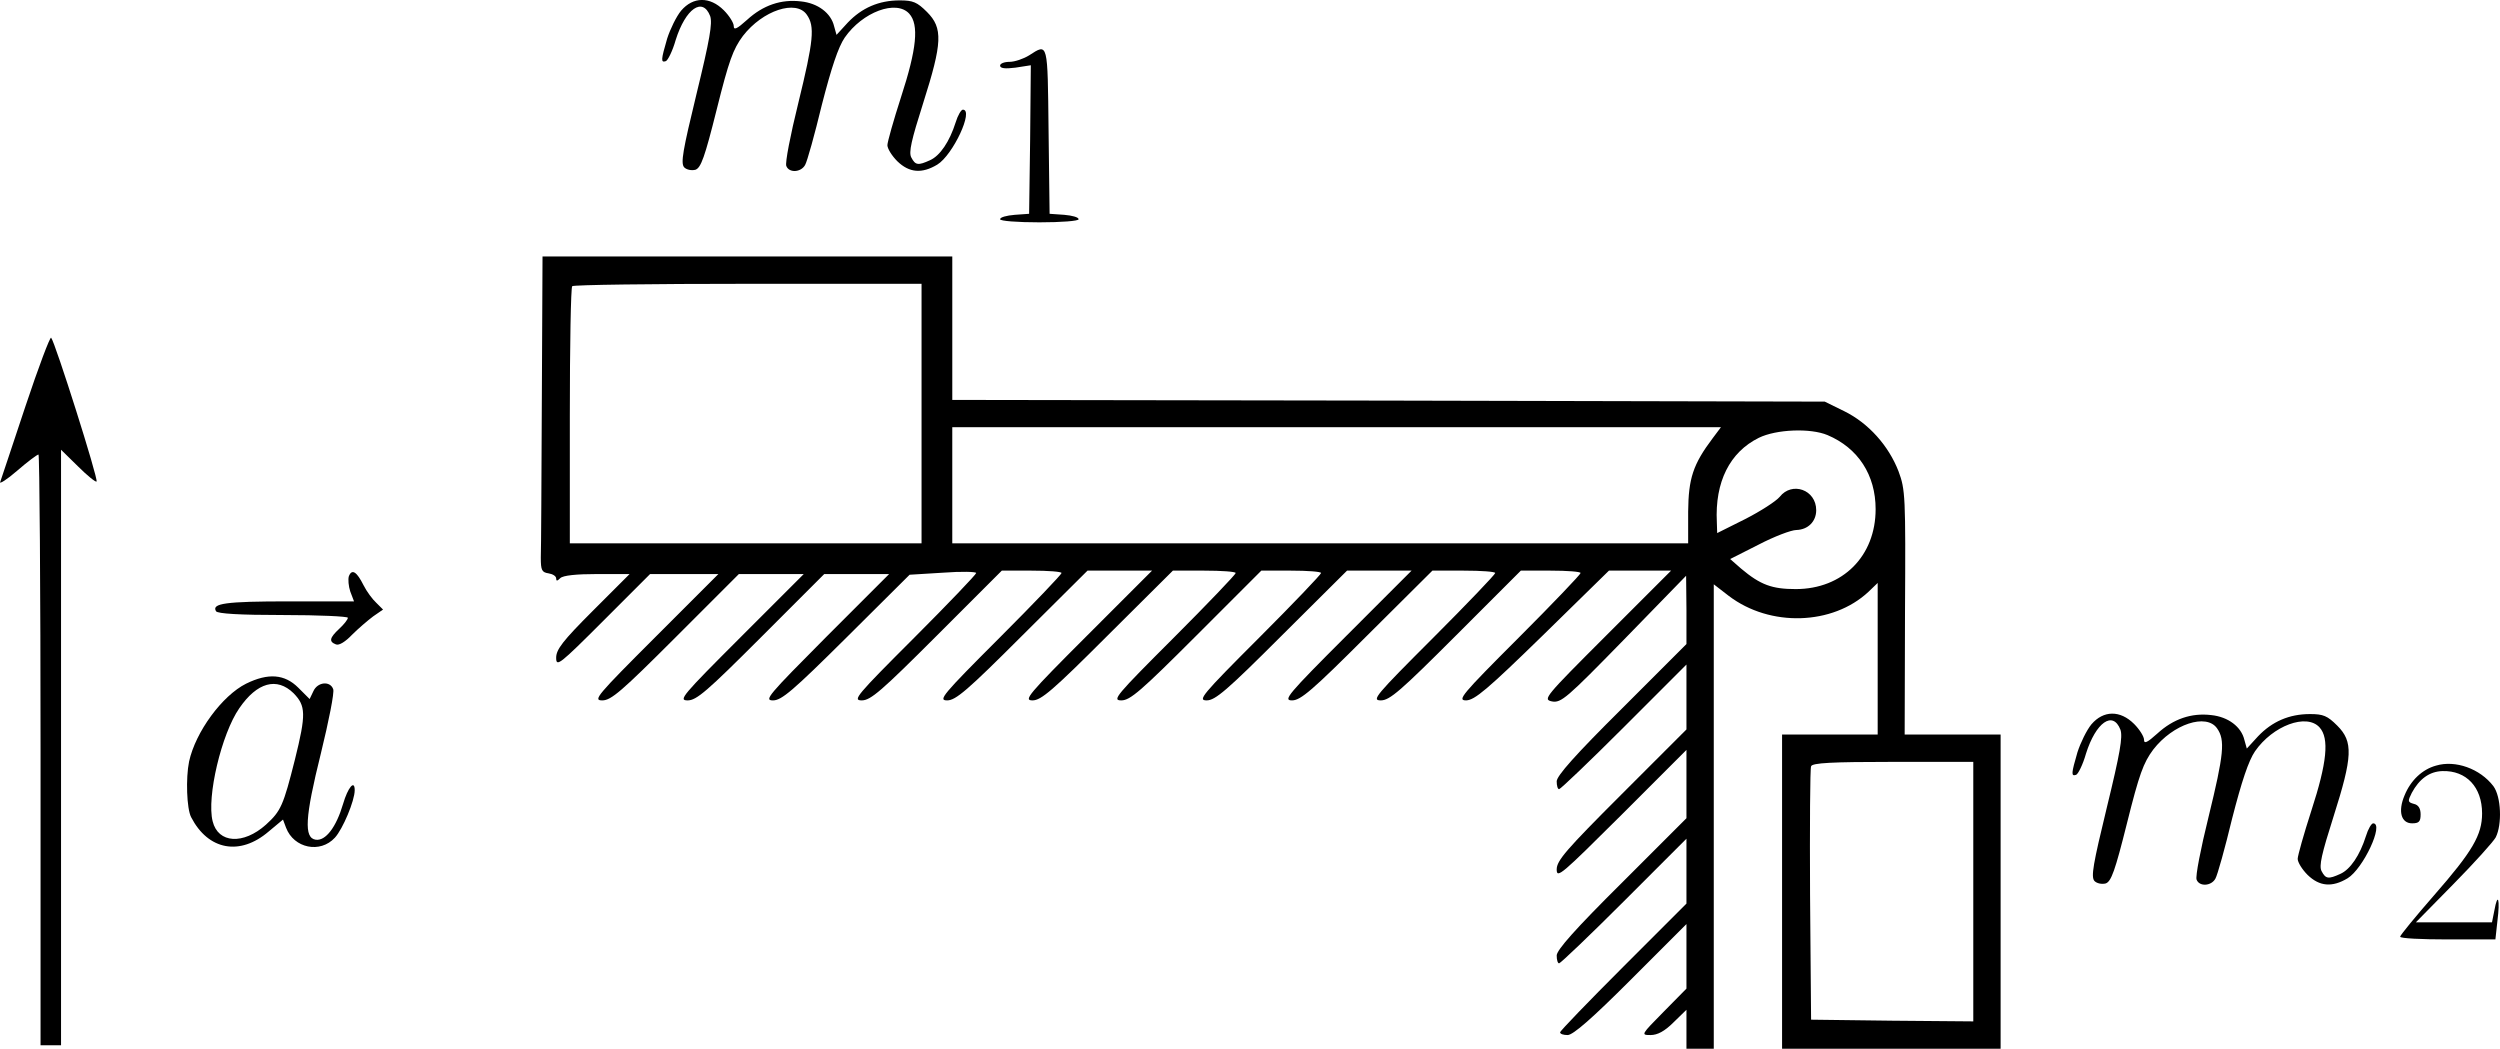 <?xml version="1.0" standalone="no"?>
<!DOCTYPE svg PUBLIC "-//W3C//DTD SVG 20010904//EN"
 "http://www.w3.org/TR/2001/REC-SVG-20010904/DTD/svg10.dtd">
<svg version="1.0" xmlns="http://www.w3.org/2000/svg"
 width="732.119pt" height="307.11pt" viewBox="0 0 732.119 307.11"
 preserveAspectRatio="xMidYMid meet">
<g transform="translate(-11.127,319.11) scale(0.1,-0.1)"
fill="#000000" stroke="none">
<path d="M2106 3160 c-14 -17 -32 -54 -41 -82 -18 -62 -19 -71 -4 -66 6 2 20
30 29 62 29 92 79 127 101 70 7 -21 -1 -68 -40 -228 -40 -165 -47 -203 -36
-215 7 -7 21 -10 33 -7 16 6 27 36 62 176 36 144 48 177 77 216 58 75 156 107
187 62 24 -34 20 -75 -25 -259 -23 -93 -39 -175 -35 -184 8 -21 43 -19 55 3 6
10 28 89 49 176 28 109 48 169 67 197 52 75 151 112 189 70 29 -32 22 -103
-24 -244 -22 -68 -40 -132 -40 -141 0 -10 13 -31 29 -47 35 -34 72 -37 117
-10 46 28 108 161 75 161 -5 0 -15 -17 -21 -37 -18 -57 -46 -98 -75 -111 -35
-16 -43 -15 -55 8 -8 15 0 50 35 160 56 176 58 219 11 266 -29 29 -41 34 -80
34 -61 0 -111 -22 -152 -65 l-33 -36 -7 25 c-9 39 -48 68 -97 73 -58 7 -111
-11 -158 -54 -30 -27 -39 -31 -39 -18 0 9 -13 30 -29 46 -41 41 -90 40 -125
-1z"/>
<path d="M3125 3029 c-16 -10 -42 -19 -57 -19 -16 0 -28 -5 -28 -11 0 -8 14
-10 45 -6 l45 7 -2 -218 -3 -217 -42 -3 c-24 -2 -43 -7 -43 -13 0 -5 50 -9
115 -9 65 0 115 4 115 9 0 6 -19 11 -42 13 l-43 3 -3 243 c-3 262 -1 257 -57
221z"/>
<path d="M1698 2020 c-1 -231 -2 -439 -3 -462 0 -37 3 -43 23 -46 12 -2 22 -8
22 -15 0 -8 3 -8 12 1 8 8 47 12 107 12 l96 0 -108 -108 c-88 -88 -107 -113
-107 -137 0 -28 9 -21 138 108 l137 137 100 0 100 0 -185 -185 c-171 -171
-183 -185 -155 -185 26 0 57 27 215 185 l185 185 95 0 95 0 -185 -185 c-171
-171 -183 -185 -155 -185 26 0 57 27 215 185 l185 185 95 0 95 0 -185 -185
c-170 -171 -182 -185 -155 -185 25 0 58 28 215 184 l185 184 98 6 c53 4 97 3
97 -1 0 -4 -82 -90 -182 -190 -169 -169 -181 -183 -153 -183 26 0 58 28 220
190 l190 190 87 0 c49 0 88 -3 88 -7 0 -4 -82 -90 -182 -190 -168 -168 -180
-183 -153 -183 25 0 59 29 220 190 l191 190 94 0 95 0 -190 -190 c-174 -174
-187 -190 -160 -190 25 0 59 29 220 190 l191 190 92 0 c51 0 92 -3 92 -7 0 -4
-82 -90 -182 -190 -169 -169 -181 -183 -153 -183 26 0 58 28 220 190 l190 190
87 0 c49 0 88 -3 88 -7 0 -4 -82 -90 -182 -190 -168 -168 -180 -183 -153 -183
25 0 59 29 220 190 l191 190 94 0 95 0 -190 -190 c-174 -174 -187 -190 -160
-190 25 0 59 29 220 190 l191 190 92 0 c51 0 92 -3 92 -7 0 -4 -82 -90 -182
-190 -169 -169 -181 -183 -153 -183 26 0 58 28 220 190 l190 190 87 0 c49 0
88 -3 88 -7 0 -4 -82 -90 -182 -190 -168 -168 -180 -183 -153 -183 25 1 61 31
224 190 l194 190 91 0 91 0 -189 -189 c-182 -182 -187 -188 -160 -194 27 -5
43 9 211 181 l182 187 1 -100 0 -100 -190 -190 c-135 -134 -190 -196 -190
-212 0 -13 3 -23 7 -23 4 0 90 82 190 182 l183 183 0 -95 0 -95 -190 -190
c-162 -162 -190 -194 -190 -220 0 -28 14 -15 190 160 l190 190 0 -100 0 -100
-190 -190 c-135 -134 -190 -196 -190 -212 0 -13 3 -23 7 -23 4 0 90 82 190
182 l183 183 0 -95 0 -95 -185 -185 c-102 -102 -185 -188 -185 -192 0 -5 10
-8 22 -8 16 0 72 49 185 162 l163 163 0 -95 0 -94 -67 -68 c-66 -67 -67 -68
-38 -68 20 0 41 11 67 37 l38 37 0 -57 0 -57 40 0 40 0 0 680 0 680 44 -34
c121 -92 304 -86 409 12 l27 26 0 -222 0 -222 -140 0 -140 0 0 -460 0 -460
320 0 320 0 0 460 0 460 -140 0 -141 0 1 358 c2 342 1 359 -19 413 -29 75 -88
141 -159 176 l-57 28 -1277 3 -1278 2 0 210 0 210 -600 0 -600 0 -2 -420z
m1112 -40 l0 -380 -515 0 -515 0 0 373 c0 206 3 377 7 380 3 4 235 7 515 7
l508 0 0 -380z m2317 -72 c-58 -77 -71 -118 -72 -215 l0 -93 -1077 0 -1078 0
0 170 0 170 1126 0 1125 0 -24 -32z m336 9 c90 -38 141 -117 141 -217 0 -137
-96 -234 -234 -234 -69 0 -103 12 -160 60 l-32 28 83 42 c46 24 96 43 111 43
34 1 58 25 58 58 0 60 -71 85 -107 39 -11 -13 -56 -42 -101 -65 l-82 -41 -1
32 c-6 118 38 205 123 247 51 25 151 29 201 8z m427 -1337 l0 -380 -237 2
-238 3 -3 365 c-1 201 0 371 3 377 3 10 60 13 240 13 l235 0 0 -380z"/>
<path d="M186 2002 c-38 -114 -71 -214 -74 -222 -4 -8 19 6 50 33 30 26 58 47
62 47 3 0 6 -389 6 -865 l0 -865 30 0 30 0 0 872 0 872 50 -49 c27 -27 52 -47
54 -44 6 6 -122 410 -133 421 -3 4 -37 -86 -75 -200z"/>
<path d="M1133 1504 c-3 -9 -1 -30 4 -45 l11 -29 -191 0 c-186 0 -227 -6 -213
-29 5 -7 68 -11 197 -11 104 0 189 -4 189 -8 0 -5 -11 -19 -25 -32 -29 -27
-31 -38 -10 -46 9 -4 28 8 47 28 18 18 46 42 62 54 l29 20 -20 20 c-11 10 -28
33 -37 51 -20 40 -34 49 -43 27z"/>
<path d="M832 1189 c-70 -35 -148 -141 -167 -228 -10 -49 -7 -138 6 -163 50
-97 143 -114 227 -42 l42 35 9 -24 c23 -60 100 -76 143 -29 23 25 58 108 58
139 0 32 -20 8 -34 -40 -20 -68 -51 -109 -80 -105 -35 5 -32 64 15 253 23 94
40 179 36 188 -9 25 -46 21 -58 -6 l-11 -23 -33 33 c-40 40 -88 44 -153 12z
m139 -28 c36 -37 37 -61 4 -194 -34 -135 -41 -151 -85 -191 -66 -59 -140 -55
-156 10 -18 71 26 256 78 331 52 76 110 92 159 44z"/>
<path d="M6236 1070 c-14 -17 -32 -54 -41 -82 -18 -62 -19 -71 -4 -66 6 2 20
30 29 62 29 92 79 127 101 70 7 -21 -1 -68 -40 -228 -40 -165 -47 -203 -36
-215 7 -7 21 -10 33 -7 16 6 27 36 62 176 36 144 48 177 77 216 58 75 156 107
187 62 24 -34 20 -75 -25 -259 -23 -93 -39 -175 -35 -184 8 -21 43 -19 55 3 6
10 28 89 49 176 28 109 48 169 67 197 52 75 151 112 189 70 29 -32 22 -103
-24 -244 -22 -68 -40 -132 -40 -141 0 -10 13 -31 29 -47 35 -34 72 -37 117
-10 46 28 108 161 75 161 -5 0 -15 -17 -21 -37 -18 -57 -46 -98 -75 -111 -35
-16 -43 -15 -55 8 -8 15 0 50 35 160 56 176 58 219 11 266 -29 29 -41 34 -80
34 -61 0 -111 -22 -152 -65 l-33 -36 -7 25 c-9 39 -48 68 -97 73 -58 7 -111
-11 -158 -54 -30 -27 -39 -31 -39 -18 0 9 -13 30 -29 46 -41 41 -90 40 -125
-1z"/>
<path d="M7245 949 c-40 -11 -74 -43 -92 -87 -20 -47 -10 -82 22 -82 20 0 25
5 25 26 0 17 -6 28 -20 31 -18 5 -18 8 -6 32 22 41 52 63 90 64 70 2 116 -47
116 -124 0 -63 -28 -111 -140 -239 -55 -63 -100 -118 -100 -122 0 -5 63 -8
139 -8 l140 0 6 55 c8 63 1 85 -9 30 l-7 -35 -111 0 -112 0 111 113 c60 61
116 123 123 136 19 38 16 119 -7 150 -39 51 -111 77 -168 60z"/>
</g>
</svg>
